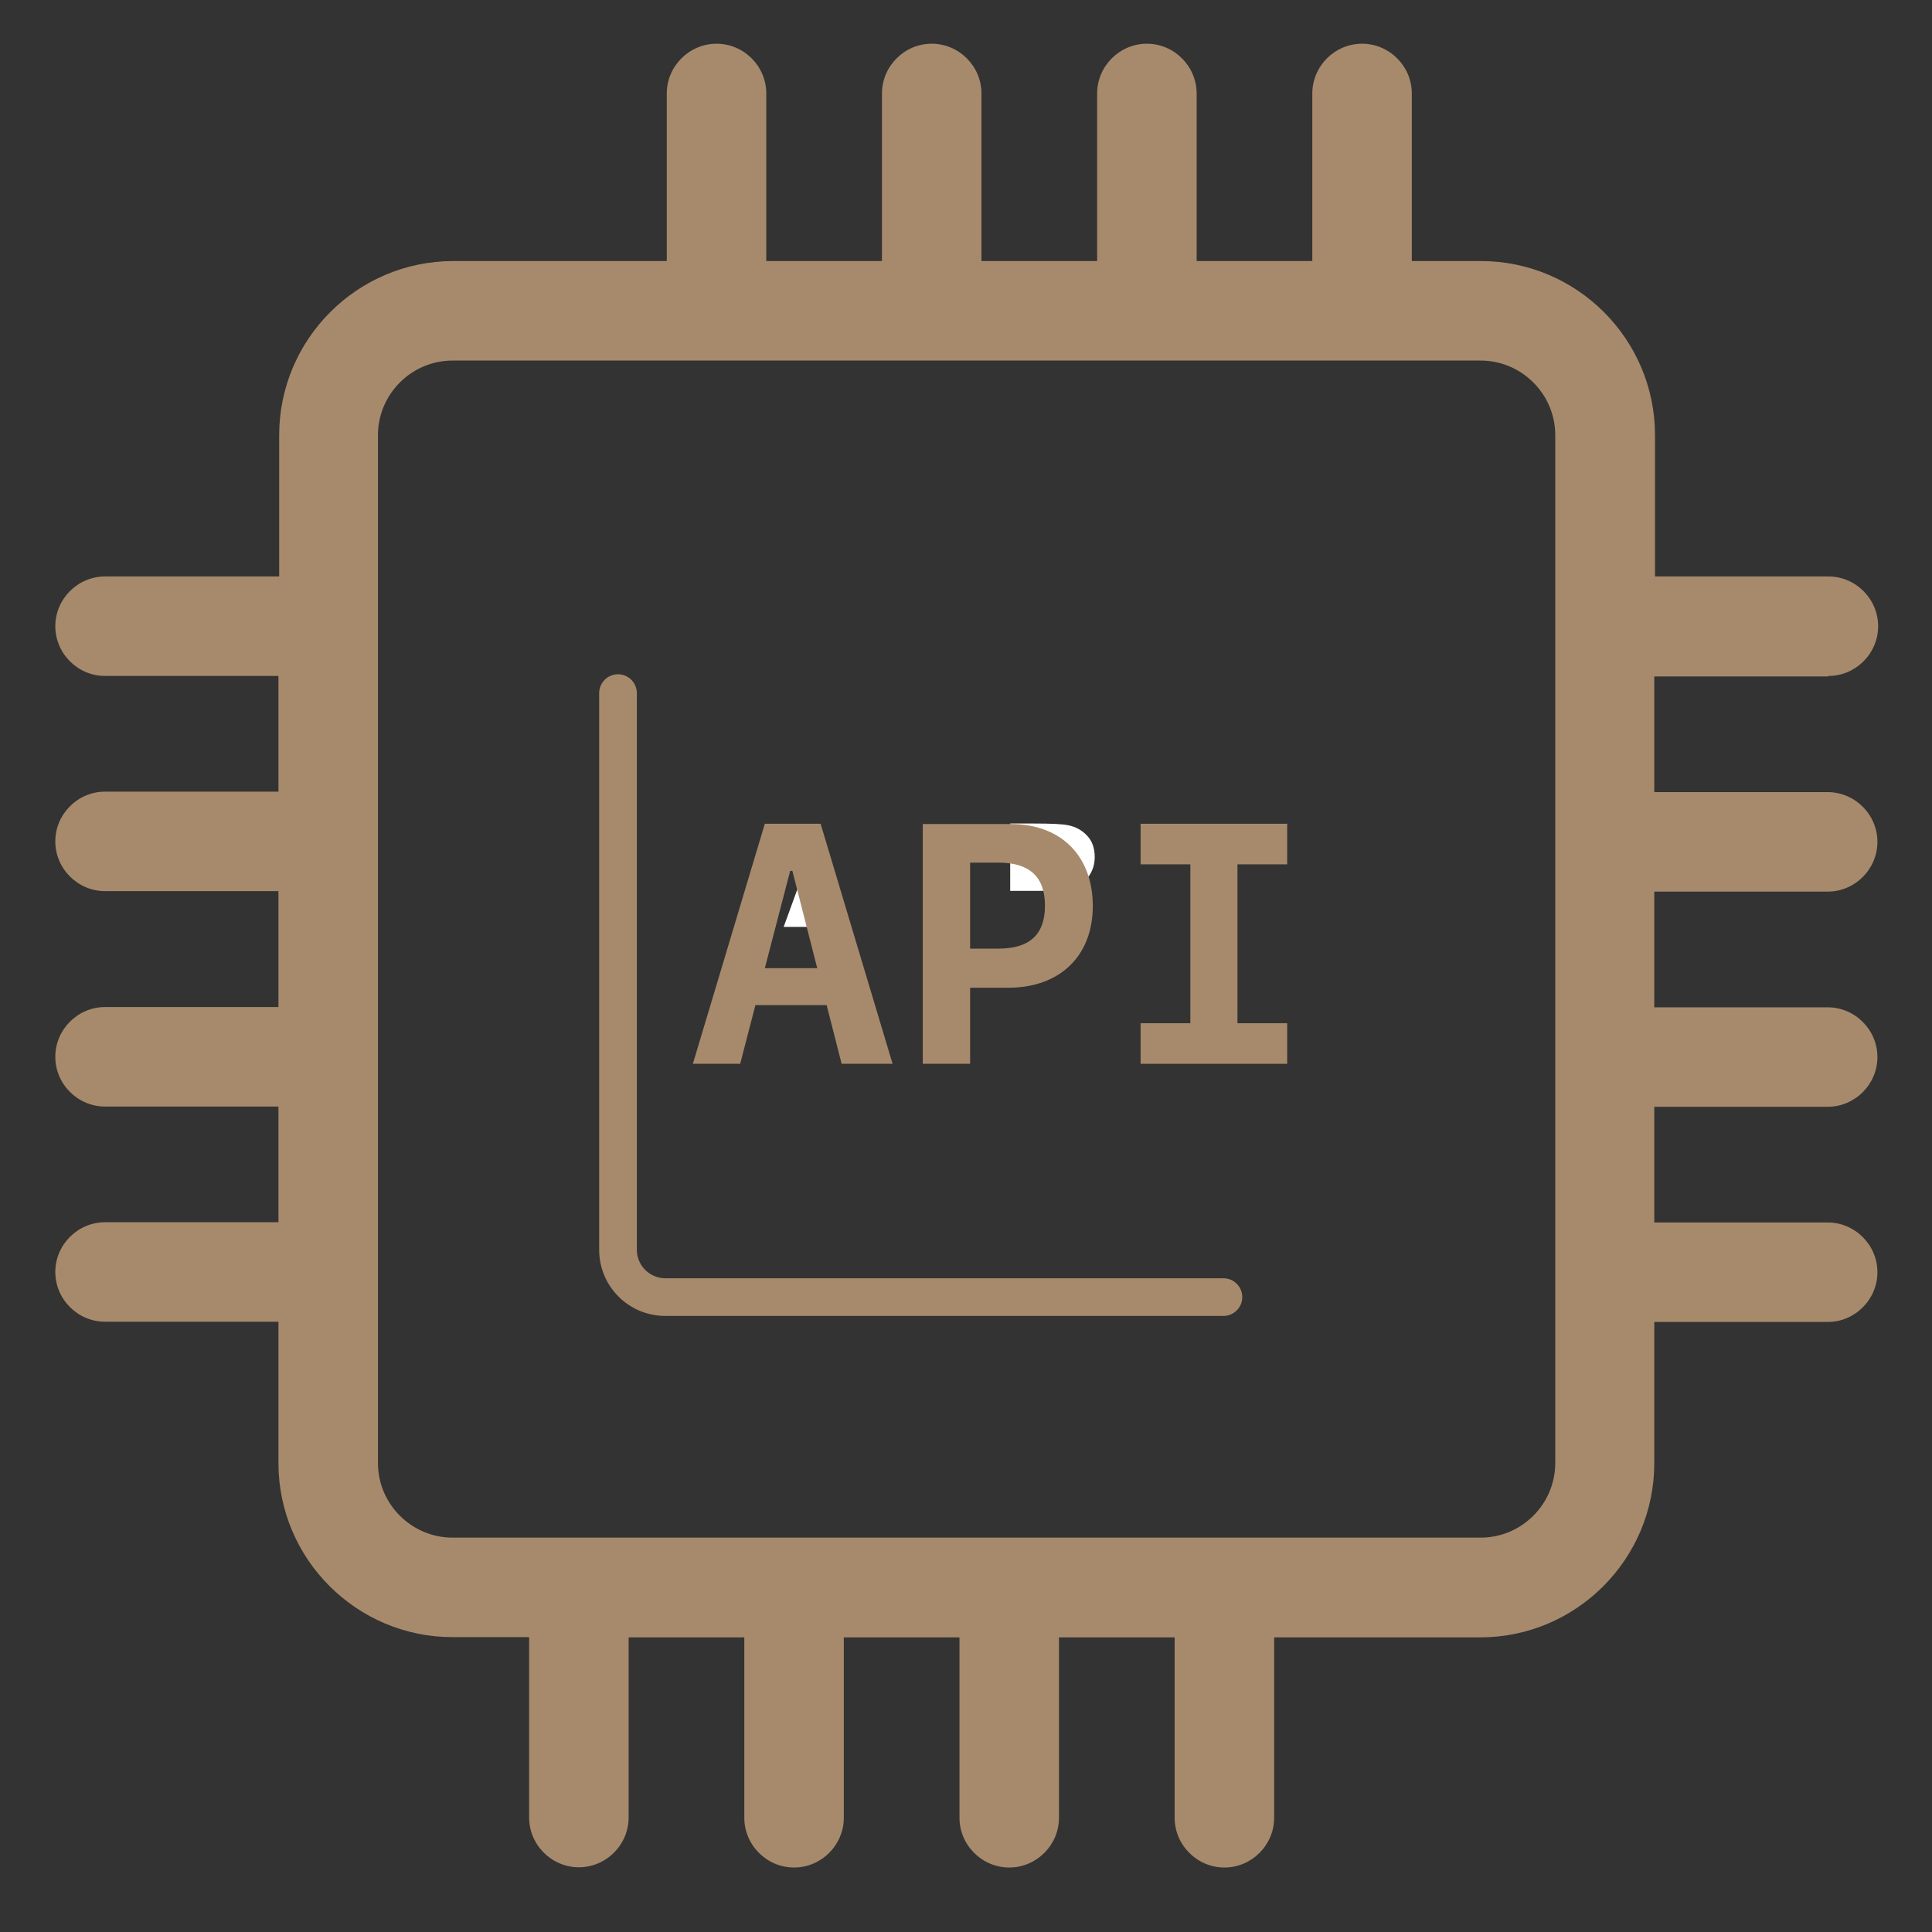 <?xml version="1.0" encoding="utf-8"?>
<!-- Generator: Adobe Illustrator 24.1.2, SVG Export Plug-In . SVG Version: 6.00 Build 0)  -->
<svg version="1.1" id="Livello_1" xmlns="http://www.w3.org/2000/svg" xmlns:xlink="http://www.w3.org/1999/xlink" x="0px" y="0px"
	 viewBox="0 0 800 800" style="enable-background:new 0 0 800 800;" xml:space="preserve">
<rect x="0" y="0" width="800" height="800" fill="#333333" stroke="none"/>
<style type="text/css">
	.st0{fill:#FFFFFF;}
	.st1{fill:#A78A6C;}
</style>
<path class="st0" d="M337.8,347.3l-13.3,36.5h26.9L337.8,347.3z"/>
<path class="st0" d="M444.8,367.4c2.7-1,4.7-2.7,6.2-4.8c1.5-2.2,2.3-4.8,2.3-7.7c0-3.6-1-6.6-3.1-8.8c-2.1-2.3-4.8-3.8-8-4.4
	c-2.3-0.5-7.1-0.7-14.3-0.7h-9.6v27.9h10.9C437,368.9,442.2,368.4,444.8,367.4L444.8,367.4z"/>
<path class="st1" d="M506.6,529.3H275.5c-6.5,0-11.8-5.3-11.8-11.8V287c0-4.3-3.5-7.8-7.8-7.8s-7.8,3.5-7.8,7.8v230.5
	c0,15.2,12.3,27.4,27.4,27.4h231.1c4.3,0,7.8-3.5,7.8-7.8S510.9,529.3,506.6,529.3z"/>
<path class="st1" d="M757.1,279.9c11.3,0,20.6-9.3,20.6-20.6c0-11.3-9.3-20.6-20.6-20.6h-71.8v-58.5c0-39.8-32.4-72.1-72.1-72.1
	h-28.6V38.7c0-11.3-9.3-20.6-20.6-20.6s-20.6,9.3-20.6,20.6v69.4h-47.9V38.7c0-11.3-9.3-20.6-20.6-20.6c-11.3,0-20.6,9.3-20.6,20.6
	v69.4h-47.9V38.7c0-11.3-9.3-20.6-20.6-20.6c-11.3,0-20.6,9.3-20.6,20.6v69.4h-47.9V38.7c0-11.3-9.3-20.6-20.6-20.6
	c-11.3,0-20.6,9.3-20.6,20.6v69.4h-88.4c-39.8,0-72.1,32.4-72.1,72.1v58.5H43.5c-11.3,0-20.6,9.3-20.6,20.6
	c0,11.3,9.3,20.6,20.6,20.6h71.8v47.9H43.5c-11.3,0-20.6,9.3-20.6,20.6s9.3,20.6,20.6,20.6h71.8V417H43.5
	c-11.3,0-20.6,9.3-20.6,20.6c0,11.3,9.3,20.6,20.6,20.6h71.8v47.9H43.5c-11.3,0-20.6,9.3-20.6,20.6s9.3,20.6,20.6,20.6h71.8v58.5
	c0,39.8,32.4,72.1,72.1,72.1h31.7v74.7c0,11.3,9.3,20.6,20.6,20.6s20.6-9.3,20.6-20.6V678h47.9v74.7c0,11.3,9.3,20.6,20.6,20.6
	s20.6-9.3,20.6-20.6V678h47.9v74.7c0,11.3,9.3,20.6,20.6,20.6c11.3,0,20.6-9.3,20.6-20.6V678h47.9v74.7c0,11.3,9.3,20.6,20.6,20.6
	c11.3,0,20.6-9.3,20.6-20.6V678h85.3c39.8,0,72.1-32.4,72.1-72.1v-58.5h71.8c11.3,0,20.6-9.3,20.6-20.6s-9.3-20.6-20.6-20.6h-71.8
	v-47.9h71.8c11.3,0,20.6-9.3,20.6-20.6c0-11.3-9.3-20.6-20.6-20.6h-71.8v-47.9h71.8c11.3,0,20.6-9.3,20.6-20.6s-9.3-20.6-20.6-20.6
	h-71.8v-47.9H757.1z M644,605.8c0,17-13.9,30.9-30.9,30.9H187.4c-17,0-30.9-13.9-30.9-30.9V180.2c0-17,13.9-30.9,30.9-30.9h425.7
	c17,0,30.9,13.9,30.9,30.9L644,605.8L644,605.8z"/>
<path class="st1" d="M316.7,400.9l10.5-40.3h0.9l10.3,40.3H316.7z M348.5,440.5h21.1l-29.8-99.4h-23.1l-29.8,99.4h19.6l6.3-24.3
	h29.5L348.5,440.5z"/>
<path class="st1" d="M382.1,341.1v99.4h19.6v-31.5h15.8c21.4,0,35-13.2,35-33.8c0-20.9-13.2-34-34.1-34H382.1z M401.7,357.2h11.8
	c12.8,0,19.2,5.9,19.2,17.8c0,12-6.4,17.8-19.2,17.8h-11.8V357.2z"/>
<path class="st1" d="M533,440.5v-16.8h-20.6v-65.8H533v-16.8h-60.7v16.8h20.6v65.8h-20.6v16.8H533z"/>
</svg>
